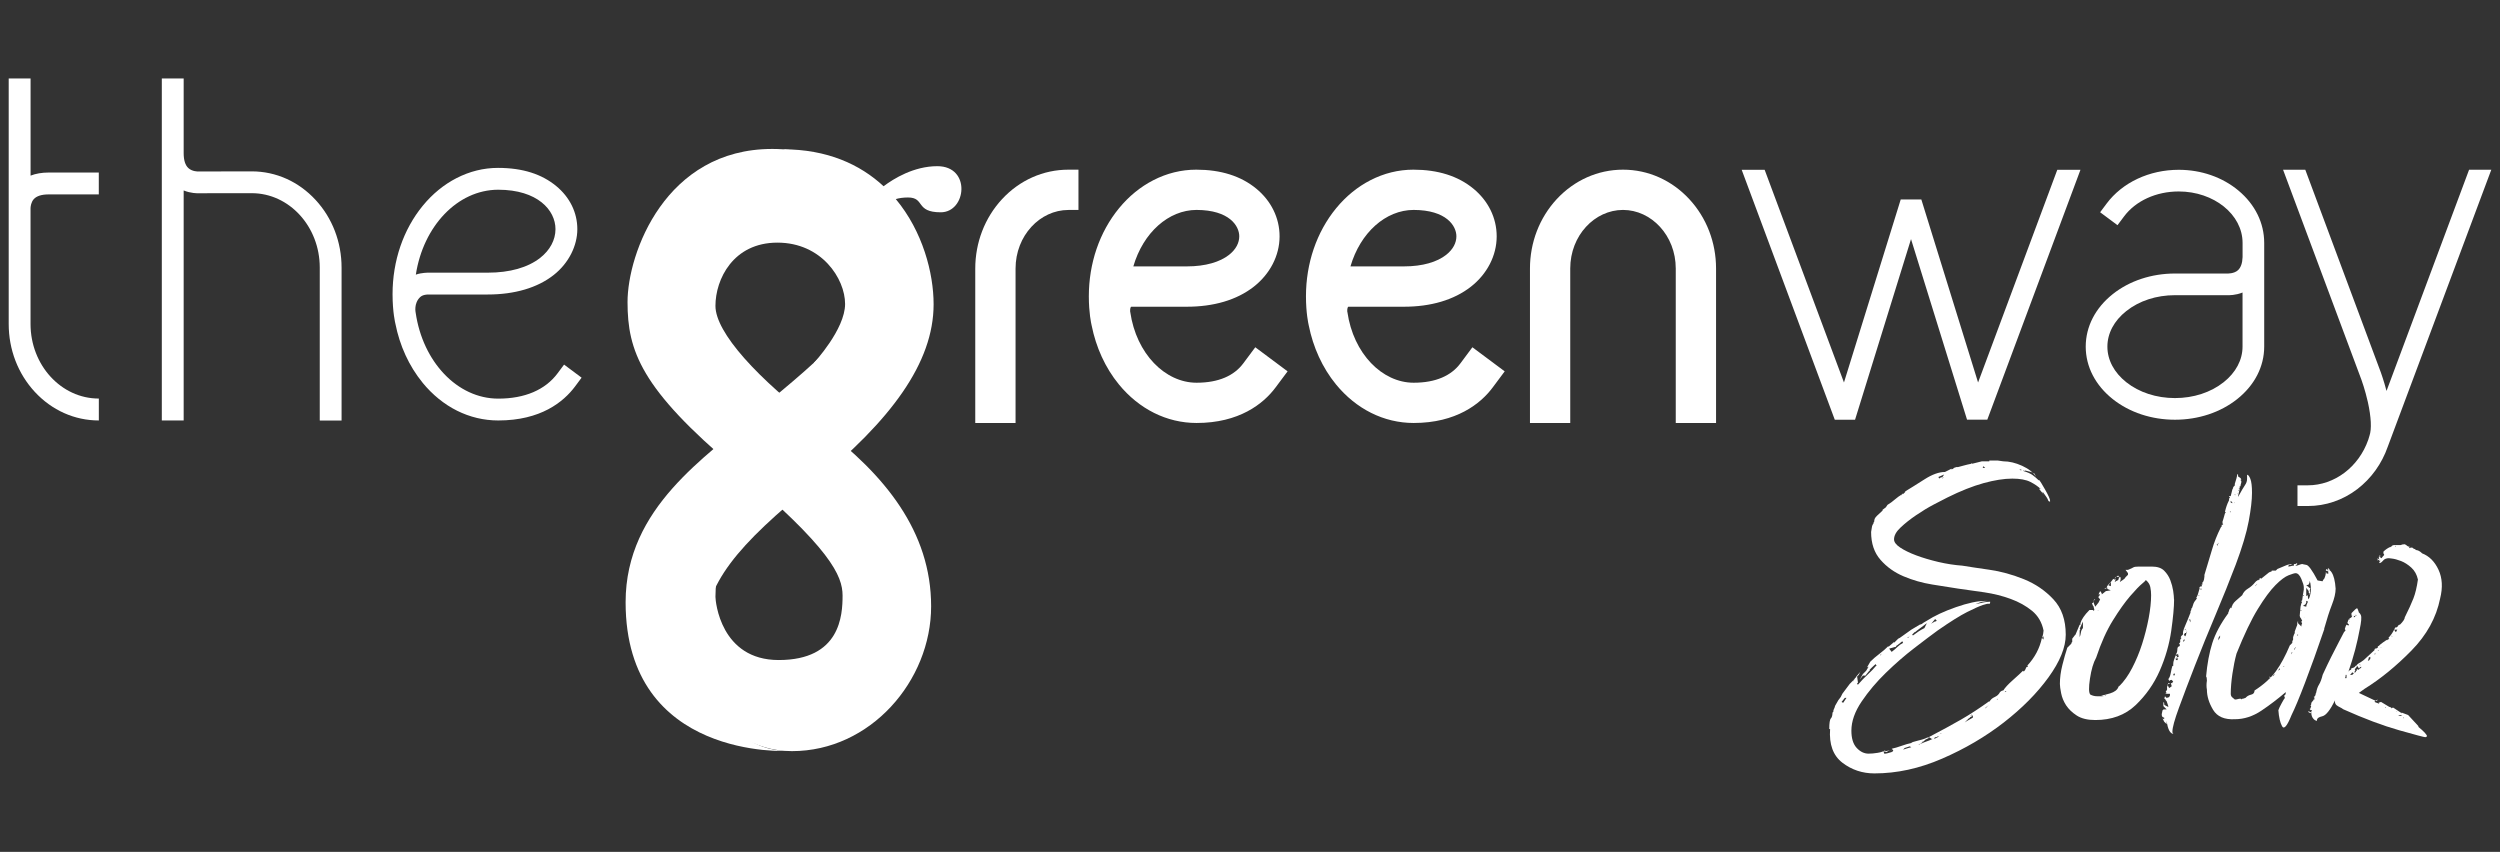 <svg width="135" height="46" viewBox="0 0 135 46" fill="none" xmlns="http://www.w3.org/2000/svg">
<rect x="0" y="0" width="135" height="46" fill="#333333" stroke="none"/>
<g clip-path="url(#clip0_739_123638)">
<path d="M105.962 30.545C106.316 30.604 106.804 30.677 107.425 30.766C108.046 30.854 108.665 31.026 109.288 31.276C109.909 31.527 110.442 31.89 110.884 32.364C111.327 32.837 111.55 33.471 111.55 34.271C111.55 34.951 111.24 35.719 110.619 36.577C109.998 37.433 109.193 38.246 108.203 39.015C107.211 39.783 106.104 40.434 104.876 40.966C103.649 41.499 102.429 41.764 101.218 41.764C100.568 41.764 99.991 41.571 99.49 41.187C98.987 40.802 98.766 40.196 98.825 39.368H98.78C98.78 39.042 98.81 38.851 98.869 38.792C98.928 38.733 98.957 38.615 98.957 38.436V38.48L99.001 38.436V38.392C99.001 38.362 99.016 38.318 99.046 38.259C99.075 38.2 99.09 38.154 99.09 38.124L99.267 37.815L99.4 37.638L99.488 37.461L99.886 36.93L100.107 36.709L100.151 36.665C100.151 36.635 100.166 36.613 100.196 36.599C100.225 36.584 100.24 36.562 100.24 36.532L100.505 36.223L100.461 36.267L100.373 36.444L100.284 36.532L100.328 36.842C100.328 36.871 100.321 36.886 100.306 36.886C100.291 36.886 100.284 36.901 100.284 36.93L100.328 36.974C100.505 36.768 100.684 36.584 100.861 36.42C101.038 36.258 101.2 36.088 101.349 35.909H101.305V35.865C101.276 35.865 101.2 35.924 101.084 36.042L100.951 36.175H100.995L100.907 36.263L100.73 36.484H100.597L100.42 36.706L100.597 36.396L100.642 36.352L100.774 36.219L100.907 35.998L100.818 36.042L100.995 35.732C101.143 35.585 101.307 35.443 101.484 35.31C101.661 35.178 101.823 35.038 101.972 34.888V34.933L102.282 34.665V34.71L102.37 34.621L102.414 34.577L102.503 34.489L102.591 34.444L103.212 34.002L103.655 33.737L103.789 33.692L103.833 33.648L104.055 33.516C104.467 33.25 104.993 33.005 105.628 32.784C106.264 32.563 106.788 32.45 107.202 32.45H107.335L107.025 32.495L106.893 32.539L106.671 32.627C107.027 32.539 107.278 32.495 107.425 32.495H107.469C107.469 32.583 107.447 32.62 107.403 32.605C107.359 32.59 107.248 32.612 107.071 32.671C106.894 32.73 106.612 32.856 106.229 33.047C105.844 33.241 105.313 33.573 104.633 34.046C104.307 34.284 103.885 34.601 103.369 34.999C102.851 35.397 102.341 35.841 101.838 36.33C101.334 36.818 100.9 37.334 100.529 37.881C100.159 38.429 99.975 38.952 99.975 39.455C99.975 39.868 100.068 40.179 100.262 40.388C100.455 40.594 100.667 40.697 100.905 40.697C101.053 40.697 101.215 40.682 101.393 40.653C101.572 40.623 101.703 40.579 101.793 40.52C101.793 40.55 101.808 40.564 101.838 40.564C101.867 40.564 101.897 40.557 101.926 40.542C101.956 40.528 102 40.52 102.059 40.52C102.118 40.52 102.162 40.505 102.191 40.476C102.191 40.447 102.177 40.432 102.147 40.432C102.295 40.402 102.472 40.351 102.678 40.277C102.884 40.203 103.063 40.152 103.211 40.122C103.211 40.093 103.336 40.048 103.586 39.989C103.837 39.931 104.008 39.871 104.097 39.812V39.857C104.067 39.857 104.075 39.849 104.119 39.835C104.163 39.818 104.171 39.812 104.141 39.812C104.821 39.457 105.404 39.14 105.892 38.86C106.38 38.58 106.891 38.246 107.423 37.863V37.907C107.482 37.789 107.578 37.699 107.713 37.64C107.845 37.581 107.941 37.492 108 37.374C108.059 37.316 108.118 37.286 108.177 37.286C108.266 37.139 108.437 36.954 108.688 36.731C108.938 36.51 109.137 36.326 109.286 36.177L109.242 36.221L109.286 36.265C109.345 36.206 109.38 36.147 109.397 36.088C109.414 36.029 109.449 36 109.508 36V35.955H109.463C109.876 35.513 110.143 35.01 110.263 34.448L110.352 34.536V34.359L110.263 34.448C110.291 34.389 110.315 34.315 110.33 34.227C110.344 34.138 110.352 34.079 110.352 34.05C110.263 33.608 110.055 33.252 109.731 32.985C109.404 32.719 109.021 32.504 108.577 32.342C108.133 32.179 107.661 32.061 107.158 31.986C106.655 31.91 106.183 31.846 105.739 31.785C105.354 31.726 104.889 31.652 104.342 31.564C103.795 31.475 103.277 31.328 102.79 31.12C102.302 30.913 101.887 30.619 101.55 30.233C101.209 29.848 101.04 29.347 101.04 28.726C101.04 28.696 101.047 28.652 101.062 28.593C101.076 28.534 101.084 28.49 101.084 28.46C101.084 28.431 101.099 28.387 101.128 28.326C101.156 28.298 101.172 28.267 101.172 28.238C101.172 28.208 101.187 28.178 101.217 28.149V28.193C101.187 28.075 101.239 27.957 101.371 27.838C101.504 27.72 101.6 27.631 101.659 27.572V27.528L101.836 27.395L101.924 27.263C102.072 27.174 102.204 27.078 102.322 26.973C102.44 26.87 102.573 26.774 102.722 26.684L102.766 26.64V26.684L102.899 26.551H102.855C103.15 26.374 103.505 26.151 103.92 25.886C104.333 25.621 104.703 25.486 105.028 25.486L105.383 25.309V25.353L105.472 25.309L105.516 25.265L105.649 25.221H105.737C105.855 25.191 105.966 25.162 106.069 25.132C106.172 25.103 106.297 25.073 106.447 25.044L106.491 25V25.044L107.023 24.911H107.423V24.867H107.866L108.175 24.911C108.501 24.911 108.841 24.992 109.196 25.154C109.552 25.317 109.802 25.517 109.95 25.753L109.861 25.576L109.685 25.488L109.329 25.399L109.373 25.444L109.24 25.399L109.285 25.444C109.491 25.503 109.653 25.576 109.773 25.665C109.891 25.753 109.994 25.842 110.083 25.932H110.127C110.156 25.962 110.261 26.131 110.438 26.442C110.615 26.754 110.704 26.953 110.704 27.041V27.086C110.645 27.086 110.608 27.056 110.593 26.997C110.578 26.938 110.483 26.791 110.304 26.555V26.599C110.304 26.658 110.318 26.688 110.348 26.688L110.127 26.422V26.378L110.215 26.422C110.068 26.275 109.874 26.142 109.638 26.022C109.403 25.904 109.076 25.845 108.664 25.845C108.221 25.845 107.702 25.927 107.112 26.089C106.52 26.253 105.87 26.511 105.16 26.864C104.983 26.953 104.738 27.078 104.429 27.241C104.119 27.404 103.8 27.596 103.476 27.817C103.15 28.038 102.87 28.26 102.634 28.483C102.396 28.704 102.278 28.919 102.278 29.126C102.278 29.273 102.389 29.421 102.61 29.568C102.831 29.715 103.12 29.857 103.476 29.99C103.83 30.123 104.23 30.241 104.672 30.346C105.116 30.449 105.544 30.515 105.958 30.545H105.962ZM99.444 37.907L99.532 37.951L99.709 37.686H99.621L99.444 37.907ZM100.065 36.798L100.109 36.753V36.709L100.065 36.798ZM100.109 36.709L100.065 36.753C100.065 36.724 100.079 36.709 100.109 36.709ZM101.528 35.379H101.572C101.572 35.349 101.587 35.32 101.616 35.29L101.572 35.334L101.528 35.379ZM101.705 35.157C101.705 35.187 101.69 35.202 101.661 35.202L101.572 35.246C101.602 35.216 101.624 35.202 101.639 35.202C101.653 35.202 101.675 35.187 101.705 35.157ZM101.749 40.701C101.838 40.701 101.97 40.671 102.149 40.612L102.193 40.568V40.612L102.238 40.524L102.193 40.48L102.061 40.524C102.002 40.524 101.943 40.553 101.884 40.612L101.707 40.568L101.751 40.701H101.749ZM102.015 35.025L102.149 35.202C102.267 35.113 102.37 35.025 102.459 34.936C102.547 34.848 102.65 34.774 102.768 34.715L102.724 34.627L102.503 34.804C102.473 34.833 102.451 34.848 102.437 34.848C102.422 34.848 102.4 34.877 102.37 34.936H102.326L102.016 35.025H102.015ZM102.724 26.688C102.695 26.717 102.68 26.747 102.68 26.776L102.724 26.688ZM102.768 40.48C102.945 40.421 103.093 40.377 103.211 40.347L103.122 40.303L102.855 40.391L102.766 40.48H102.768ZM102.989 34.448H103.034L103.122 34.359L102.988 34.448H102.989ZM103.211 34.094C103.181 34.094 103.152 34.109 103.122 34.138C103.15 34.111 103.181 34.094 103.211 34.094ZM103.299 26.643C103.27 26.643 103.247 26.66 103.231 26.688C103.216 26.717 103.194 26.732 103.164 26.732C103.223 26.673 103.268 26.643 103.299 26.643ZM103.255 34.271L103.299 34.315C103.417 34.227 103.52 34.153 103.609 34.094C103.697 34.035 103.8 33.976 103.918 33.917L104.051 33.65L103.518 34.05C103.459 34.109 103.415 34.138 103.386 34.138L103.253 34.273L103.255 34.271ZM103.92 40.08C104.009 40.05 104.09 40.021 104.163 39.991C104.237 39.962 104.303 39.932 104.362 39.903H104.318L104.185 39.814L104.141 39.859L104.053 39.903L103.964 39.947L103.92 39.991L103.876 40.035L103.743 40.08H103.832L103.699 40.168C103.64 40.168 103.61 40.183 103.61 40.212C103.669 40.183 103.721 40.161 103.765 40.146C103.809 40.131 103.861 40.107 103.92 40.08ZM104.276 33.694C104.303 33.665 104.349 33.635 104.408 33.606C104.438 33.576 104.467 33.562 104.497 33.562C104.526 33.562 104.556 33.547 104.585 33.517L104.497 33.429L104.276 33.694ZM104.718 39.768H104.63C104.6 39.798 104.561 39.812 104.519 39.812C104.477 39.812 104.453 39.842 104.453 39.901L104.718 39.767V39.768ZM104.674 25.757L104.718 25.845L104.762 25.801L104.895 25.757L104.983 25.624L104.674 25.757ZM104.895 39.547C104.865 39.547 104.836 39.554 104.806 39.569C104.777 39.584 104.747 39.591 104.718 39.591C104.747 39.591 104.777 39.582 104.806 39.569C104.834 39.554 104.865 39.547 104.895 39.547ZM104.806 39.636L104.851 39.591L104.762 39.636H104.806ZM104.939 25.801L104.983 25.757C104.954 25.786 104.924 25.801 104.895 25.801V25.845L104.939 25.801ZM106.225 38.928C106.284 38.898 106.336 38.869 106.38 38.84C106.425 38.81 106.474 38.781 106.535 38.751V38.617L106.447 38.705C106.417 38.705 106.388 38.72 106.358 38.749H106.402L106.314 38.793L106.093 39.015L106.225 38.926V38.928ZM106.27 25.313C106.24 25.313 106.218 25.32 106.203 25.335C106.189 25.35 106.165 25.357 106.137 25.357L106.27 25.313ZM106.402 38.661H106.447C106.447 38.631 106.454 38.617 106.469 38.617C106.483 38.617 106.491 38.602 106.491 38.572L106.402 38.661ZM107.068 25.224C107.068 25.254 107.082 25.269 107.112 25.269H107.2L107.112 25.18L107.068 25.224ZM107.423 38.04C107.364 38.099 107.313 38.143 107.269 38.172C107.224 38.202 107.202 38.231 107.202 38.261L107.423 38.04ZM107.912 37.684L107.823 37.773H107.867V37.728L107.912 37.684ZM107.956 25.178H108H107.912H107.956ZM108.266 37.374L108.354 37.33H108.266V37.374ZM108.621 37.107L108.533 37.196L108.577 37.151H108.533C108.562 37.151 108.592 37.137 108.621 37.107ZM109.019 25.355C109.049 25.355 109.071 25.363 109.086 25.377C109.1 25.392 109.122 25.399 109.152 25.399V25.355H109.019Z" fill="white"/>
<path d="M117.401 32.364C117.401 32.778 117.349 33.346 117.246 34.07C117.141 34.794 116.936 35.511 116.625 36.221C116.313 36.93 115.877 37.551 115.316 38.084C114.754 38.615 114.03 38.882 113.144 38.882C112.729 38.882 112.397 38.801 112.145 38.639C111.894 38.475 111.702 38.29 111.568 38.084C111.435 37.876 111.347 37.662 111.303 37.441C111.258 37.22 111.234 37.048 111.234 36.93C111.234 36.604 111.279 36.265 111.369 35.909C111.457 35.554 111.546 35.244 111.634 34.977L111.855 34.756V34.712L111.9 34.667V34.49L112.034 34.313L112.078 34.269L112.3 33.737H112.344V33.604V33.648C112.403 33.442 112.565 33.206 112.832 32.939H113.009L113.053 32.983L113.098 32.939L113.053 32.762C113.053 32.732 113.044 32.718 113.031 32.718C113.016 32.718 113.009 32.703 113.009 32.673L112.965 32.585C113.024 32.555 113.053 32.519 113.053 32.474C113.053 32.43 113.068 32.393 113.098 32.364H113.142L113.098 32.408C113.068 32.408 113.053 32.452 113.053 32.541L113.142 32.762L113.319 32.541L113.407 32.364L113.319 32.275C113.319 32.216 113.333 32.179 113.363 32.165C113.391 32.15 113.407 32.128 113.407 32.098H113.319L113.407 31.921L113.451 31.966L113.496 32.054V32.098L113.717 31.921L113.982 31.877L113.761 31.789H113.628L113.717 31.744V31.789C113.717 31.818 113.761 31.805 113.849 31.744H113.761C113.761 31.686 113.805 31.612 113.894 31.523C113.982 31.435 114.056 31.346 114.115 31.258L114.203 31.302C114.203 31.214 114.262 31.14 114.38 31.081L114.424 31.125L114.38 31.169L114.292 31.125L114.247 31.169C114.218 31.169 114.203 31.184 114.203 31.214V31.258L114.247 31.302L114.203 31.391V31.435L114.247 31.391L114.424 31.302H114.38L114.469 31.125V31.169H114.601H114.513V31.302L114.469 31.437C114.498 31.407 114.55 31.37 114.623 31.326C114.697 31.282 114.749 31.23 114.778 31.171L114.867 31.083L114.911 31.039V30.95L114.778 30.773H114.911C115.058 30.714 115.154 30.67 115.2 30.639C115.244 30.611 115.34 30.595 115.49 30.595H116.199C116.494 30.595 116.715 30.668 116.864 30.816C117.012 30.965 117.122 31.134 117.196 31.326C117.27 31.52 117.321 31.711 117.351 31.903C117.378 32.096 117.395 32.251 117.395 32.369L117.401 32.364ZM112.301 34.404C112.331 34.345 112.353 34.264 112.368 34.16C112.382 34.057 112.419 33.976 112.478 33.917V33.562L112.301 33.96H112.346L112.301 34.048V34.404ZM114.43 37.065C114.697 36.798 114.933 36.466 115.139 36.066C115.346 35.668 115.525 35.239 115.672 34.78C115.819 34.321 115.937 33.856 116.028 33.383C116.116 32.911 116.16 32.496 116.16 32.141C116.16 31.993 116.146 31.846 116.116 31.698C116.087 31.551 115.998 31.418 115.851 31.299C115.91 31.299 115.858 31.367 115.696 31.499C115.534 31.632 115.311 31.862 115.031 32.187C114.751 32.513 114.439 32.948 114.1 33.495C113.759 34.042 113.457 34.715 113.192 35.513C113.042 35.779 112.932 36.156 112.858 36.645C112.784 37.133 112.792 37.42 112.88 37.509C112.998 37.568 113.116 37.597 113.234 37.597H113.501C113.619 37.597 113.693 37.583 113.722 37.553H113.678L113.634 37.597L113.457 37.553C113.545 37.553 113.708 37.516 113.945 37.443C114.181 37.369 114.33 37.258 114.389 37.109L114.434 37.021V37.065H114.43ZM113.322 32.941C113.293 32.941 113.278 32.955 113.278 32.985L113.322 32.941ZM113.988 31.61V31.433L113.855 31.61L113.988 31.654V31.61Z" fill="white"/>
<path d="M120.725 30.5C120.399 31.357 120.038 32.261 119.638 33.206C119.238 34.151 118.869 35.062 118.53 35.933C118.189 36.805 117.902 37.568 117.664 38.217C117.426 38.865 117.31 39.295 117.31 39.503C117.31 39.591 117.34 39.636 117.399 39.636C117.192 39.636 117.06 39.4 116.999 38.926V39.103L116.91 39.015L116.866 38.97L116.778 38.793L116.866 38.838V38.749C116.778 38.749 116.733 38.69 116.733 38.572L116.778 38.351C116.807 38.351 116.822 38.336 116.822 38.307H116.999L116.822 38.13V37.909L116.866 37.953V38.041L116.91 38.086L117.087 38.174V38.13L117.043 37.997L116.999 37.865L116.955 37.82L116.91 37.732H116.866L116.91 37.599L116.955 37.644L116.999 37.688L117.133 37.644L117.178 37.555V37.467H116.912L117.001 37.422H116.956L117.001 37.378H116.956V37.334C117.015 37.275 117.037 37.223 117.023 37.179C117.008 37.135 117.03 37.039 117.089 36.89H117.178L117.133 36.934C117.074 36.934 117.045 36.949 117.045 36.978L117.089 37.067L117.133 37.155L117.266 37.067V37.022L117.222 36.89H117.31V36.801V36.846L117.354 36.801L117.31 36.757L117.266 36.713C117.207 36.713 117.178 36.728 117.178 36.757H117.133L117.089 36.669C117.148 36.61 117.192 36.499 117.222 36.337C117.251 36.175 117.281 36.048 117.31 35.959H117.354V35.871C117.354 35.782 117.369 35.701 117.399 35.627C117.428 35.554 117.458 35.473 117.487 35.384L117.531 35.428L117.576 35.384L117.531 35.517L117.62 35.473L117.664 35.428L117.62 35.384V35.296L117.576 35.34H117.487C117.546 35.281 117.576 35.193 117.576 35.075C117.576 34.957 117.62 34.898 117.708 34.898V34.809C117.708 34.782 117.694 34.765 117.664 34.765C117.723 34.706 117.745 34.654 117.732 34.61C117.717 34.566 117.74 34.514 117.799 34.455L117.754 34.411C117.784 34.352 117.813 34.315 117.843 34.3C117.872 34.286 117.887 34.249 117.887 34.19V34.234C117.858 34.175 117.894 34.028 117.998 33.79C118.101 33.554 118.197 33.318 118.287 33.081V33.036C118.287 33.007 118.294 32.985 118.309 32.97C118.324 32.955 118.331 32.933 118.331 32.904V32.859C118.361 32.859 118.39 32.8 118.42 32.682C118.449 32.565 118.508 32.461 118.597 32.373V32.417V32.329H118.641C118.641 32.301 118.626 32.284 118.597 32.284C118.656 32.196 118.714 32.034 118.773 31.796L118.862 31.84L118.906 31.796H118.773V31.708C118.801 31.678 118.832 31.663 118.862 31.663H118.906V31.619L118.862 31.575H118.906L118.95 31.531L118.906 31.486L118.95 31.442C118.978 31.413 119.002 31.361 119.017 31.287C119.031 31.214 119.039 31.162 119.039 31.133V31.044C119.186 30.572 119.319 30.128 119.439 29.714C119.557 29.301 119.719 28.886 119.927 28.473L119.971 28.429V28.341H120.016L120.06 28.296C120.03 28.296 120.016 28.282 120.016 28.252V28.164L120.06 28.031L120.148 27.721L120.192 27.677L120.148 27.633C120.176 27.515 120.207 27.412 120.237 27.322C120.266 27.233 120.31 27.13 120.369 27.012V26.924L120.414 26.879C120.414 26.85 120.406 26.835 120.391 26.835C120.375 26.835 120.369 26.82 120.369 26.791H120.458L120.502 26.614L120.546 26.437L120.591 26.349V26.304L120.679 26.216V26.127C120.708 26.039 120.738 25.943 120.767 25.838C120.795 25.735 120.812 25.654 120.812 25.595L120.856 25.639V25.727L120.989 25.816L121.033 25.904H120.989C120.989 25.934 120.996 25.949 121.011 25.949C121.025 25.949 121.033 25.963 121.033 25.993C121.033 26.052 121.025 26.098 121.011 26.127C120.996 26.157 120.989 26.201 120.989 26.26H120.944V26.304C120.944 26.393 120.93 26.489 120.9 26.592C120.871 26.697 120.856 26.776 120.856 26.835C121.033 26.511 121.158 26.297 121.232 26.192C121.306 26.087 121.342 25.978 121.342 25.858V25.637C121.401 25.637 121.46 25.711 121.519 25.858C121.578 26.008 121.608 26.258 121.608 26.612C121.608 26.997 121.549 27.506 121.431 28.142C121.313 28.777 121.075 29.568 120.721 30.513L120.725 30.5ZM117.399 36.488C117.428 36.46 117.443 36.429 117.443 36.4L117.399 36.355L117.354 36.444L117.399 36.488ZM117.487 35.602L117.531 35.646H117.576L117.62 35.557H117.487V35.602ZM117.664 34.892H117.753L117.708 34.804L117.753 34.759L117.797 34.804L117.885 34.848L117.797 34.936L117.662 34.892H117.664ZM117.885 34.625C117.915 34.625 117.929 34.64 117.929 34.669C117.929 34.64 117.937 34.617 117.952 34.603C117.966 34.588 117.974 34.566 117.974 34.536H117.929L117.885 34.625ZM117.974 34.183V34.227L117.929 34.271L117.974 34.359V34.315L118.018 34.359L117.974 34.404H118.018L117.974 34.448C118.033 34.33 118.062 34.242 118.062 34.183H117.929H117.974ZM117.974 33.961C117.974 33.991 117.988 34.006 118.018 34.006V33.961H117.974ZM118.062 34.05C118.062 34.02 118.047 34.006 118.018 34.006L118.062 34.05ZM118.062 34.138V34.183C118.092 34.153 118.106 34.124 118.106 34.094L118.062 34.138ZM118.195 33.429C118.195 33.458 118.21 33.473 118.239 33.473L118.195 33.429ZM118.239 33.473V33.517L118.283 33.606V33.471L118.239 33.427V33.471V33.473ZM118.372 33.208V33.252V33.163V33.208ZM118.727 32.142V32.187L118.772 32.142H118.727ZM119.702 29.393L119.746 29.481C119.746 29.422 119.761 29.378 119.791 29.349V29.305L119.746 29.393H119.702ZM120.412 27.62C120.412 27.65 120.427 27.664 120.456 27.664V27.62H120.412ZM120.456 27.132L120.544 27.176V27.132L120.456 27.043V27.132ZM120.677 27.132C120.648 27.132 120.633 27.146 120.633 27.176L120.677 27.132ZM120.677 26.732H120.721L120.677 26.688V26.732ZM120.854 26.688C120.854 26.66 120.839 26.643 120.81 26.643L120.854 26.688ZM120.854 26.378H120.898V26.422L120.943 26.378H120.854ZM120.854 26.466V26.511L120.898 26.466H120.854Z" fill="white"/>
<path d="M125.516 33.96C125.131 35.084 124.785 36.051 124.473 36.864C124.164 37.678 123.919 38.261 123.742 38.617C123.506 39.208 123.336 39.407 123.231 39.215C123.126 39.022 123.06 38.734 123.032 38.351C123.06 38.263 123.121 38.137 123.209 37.975C123.297 37.811 123.356 37.715 123.386 37.686C123.386 37.656 123.369 37.642 123.342 37.642H123.386L123.342 37.597C123.342 37.568 123.356 37.546 123.386 37.529C123.414 37.514 123.43 37.478 123.43 37.419V37.374C123.017 37.73 122.581 38.062 122.122 38.371C121.663 38.681 121.182 38.838 120.681 38.838C120.119 38.867 119.728 38.698 119.505 38.327C119.284 37.957 119.173 37.596 119.173 37.24C119.144 37.093 119.144 36.93 119.173 36.752C119.173 36.634 119.158 36.558 119.129 36.53C119.188 35.85 119.3 35.252 119.462 34.734C119.625 34.218 119.912 33.678 120.327 33.116C120.327 33.057 120.334 33.027 120.349 33.027C120.364 33.027 120.371 33.012 120.371 32.983V32.939L120.459 32.804L120.504 32.848V32.804C120.504 32.776 120.511 32.752 120.526 32.738C120.541 32.723 120.548 32.701 120.548 32.671L120.636 32.539L120.725 32.45L121.079 32.141C121.138 31.993 121.241 31.875 121.39 31.785C121.538 31.697 121.67 31.579 121.788 31.431L121.832 31.387L121.965 31.299V31.343L122.009 31.299V31.254L122.054 31.21L122.098 31.254L122.319 31.077L122.54 30.9C122.568 30.9 122.592 30.893 122.606 30.878C122.621 30.864 122.643 30.856 122.673 30.856V30.812H122.894L122.982 30.724C123.13 30.665 123.272 30.606 123.404 30.547C123.537 30.488 123.662 30.458 123.78 30.458L123.692 30.502H123.603L123.559 30.591C123.618 30.591 123.67 30.584 123.714 30.569C123.758 30.554 123.81 30.547 123.869 30.547V30.458H123.957C123.987 30.43 124.016 30.414 124.046 30.414V30.458L124.001 30.502H124.09C124.001 30.502 123.957 30.517 123.957 30.547H124.046H124.001C124.029 30.547 124.083 30.532 124.156 30.502C124.23 30.475 124.282 30.458 124.311 30.458H124.355C124.355 30.517 124.311 30.563 124.221 30.593L124.309 30.458L124.53 30.502C124.648 30.502 124.855 30.784 125.151 31.345L125.417 31.389L125.461 31.3L125.505 31.256C125.564 31.138 125.594 31.02 125.594 30.9H125.638L125.594 30.945L125.726 30.989V30.856L125.594 30.812C125.594 30.784 125.608 30.753 125.638 30.724L125.682 30.768H125.726L125.682 30.724C125.71 30.724 125.726 30.709 125.726 30.679L125.815 30.768H125.682C125.682 30.797 125.697 30.812 125.726 30.812V30.768C125.785 30.768 125.844 30.812 125.903 30.9C126.021 31.077 126.097 31.374 126.124 31.787C126.124 32.025 126.058 32.312 125.925 32.653C125.791 32.992 125.651 33.429 125.503 33.961L125.516 33.96ZM119.796 34.581L119.884 34.404V34.315L119.796 34.448V34.583V34.581ZM120.461 37.463C120.461 37.551 120.491 37.618 120.55 37.664C120.609 37.708 120.653 37.745 120.682 37.774C120.741 37.774 120.793 37.767 120.837 37.752C120.881 37.737 120.933 37.73 120.992 37.73C121.022 37.73 121.036 37.745 121.036 37.774L121.081 37.73H121.125L121.257 37.686L121.302 37.642C121.361 37.583 121.449 37.538 121.567 37.509C121.685 37.48 121.744 37.406 121.744 37.288C122.247 36.964 122.63 36.615 122.898 36.247C123.165 35.878 123.415 35.412 123.651 34.85L123.784 34.717V34.629L123.828 34.54V34.407L123.872 34.275L123.917 34.186V34.098L124.051 33.742V33.654L124.095 33.521V33.654L124.272 33.831C124.272 33.742 124.287 33.698 124.317 33.698L124.272 33.565L124.317 33.521L124.228 33.344V33.388L124.184 33.256L124.228 32.767L124.272 32.59L124.317 32.502C124.287 32.502 124.272 32.487 124.272 32.458L124.317 32.413L124.361 32.104L124.405 31.837V31.704C124.405 31.616 124.361 31.468 124.272 31.262C124.184 31.055 124.079 30.952 123.963 30.952C123.904 30.952 123.778 30.989 123.587 31.063C123.393 31.138 123.157 31.313 122.877 31.595C122.597 31.877 122.278 32.305 121.925 32.882C121.569 33.458 121.186 34.264 120.771 35.297C120.682 35.624 120.609 35.985 120.55 36.385C120.491 36.785 120.461 37.146 120.461 37.472V37.463ZM121.792 31.61V31.654L121.88 31.566V31.521L121.836 31.61H121.792ZM122.634 36.577L122.546 36.532L122.59 36.665H122.501V36.709L122.634 36.577ZM122.855 36.4L122.767 36.444L122.723 36.532L122.855 36.4ZM123.032 36.223L123.121 36.134L123.076 36.09L123.032 36.223ZM123.297 36.002H123.342V35.913H123.386L123.297 36.002ZM123.74 35.336C123.769 35.277 123.784 35.233 123.784 35.203L123.74 35.248V35.336ZM123.961 34.938L123.872 35.071H123.917C123.917 35.041 123.931 35.012 123.961 34.982V34.938ZM124.094 34.229L124.049 34.317H124.094V34.229ZM124.271 32.942C124.241 32.942 124.226 32.957 124.226 32.987H124.271V32.942ZM124.403 32.142H124.359C124.359 32.172 124.374 32.187 124.403 32.187V32.142ZM124.538 32.764C124.538 32.705 124.565 32.616 124.626 32.496L124.582 32.452H124.538V32.541L124.494 32.629L124.361 32.718L124.538 32.762V32.764ZM124.403 33.429V33.385L124.447 33.296C124.418 33.326 124.403 33.372 124.403 33.431V33.429ZM124.759 31.477L124.67 31.3C124.698 31.33 124.715 31.389 124.715 31.477C124.685 31.507 124.67 31.536 124.67 31.566L124.538 31.61L124.67 31.698C124.67 31.728 124.685 31.743 124.715 31.743H124.759C124.729 31.831 124.722 31.897 124.737 31.942C124.752 31.986 124.744 32.039 124.715 32.096H124.67L124.715 32.052C124.715 32.023 124.698 32.008 124.67 32.008V31.919L124.538 31.743V32.185L124.626 32.141V32.229C124.626 32.288 124.641 32.332 124.67 32.362C124.788 32.096 124.818 31.802 124.759 31.475V31.477Z" fill="white"/>
<path d="M130.792 29.88C131.176 30.027 131.472 30.322 131.679 30.766C131.885 31.208 131.915 31.726 131.767 32.318C131.559 33.353 131.043 34.291 130.216 35.133C129.388 35.976 128.546 36.663 127.687 37.196L127.378 37.417L128.22 37.815L128.352 37.859L128.397 37.771L128.264 37.859L128.22 37.903C128.279 37.931 128.316 37.948 128.33 37.948C128.345 37.948 128.382 37.962 128.441 37.992H128.485L128.441 37.948L128.574 37.903L129.016 38.169L129.15 38.213H129.106L129.15 38.257C129.15 38.228 129.178 38.213 129.239 38.213L129.504 38.39L129.639 38.478L129.683 38.523V38.478L130.039 38.611C130.127 38.7 130.23 38.812 130.348 38.945C130.466 39.077 130.555 39.173 130.616 39.234H130.571C130.896 39.499 131.06 39.676 131.06 39.765L130.971 39.809C130.912 39.809 130.439 39.684 129.552 39.433C128.666 39.182 127.66 38.804 126.537 38.301C126.508 38.272 126.419 38.22 126.272 38.147C126.124 38.073 126.065 37.962 126.095 37.813C125.83 38.346 125.601 38.633 125.408 38.677C125.214 38.722 125.118 38.788 125.118 38.878V38.922C125.059 38.922 125 38.893 124.941 38.834C124.853 38.745 124.809 38.628 124.809 38.478L124.764 38.523C124.764 38.493 124.757 38.484 124.742 38.5C124.728 38.515 124.705 38.493 124.674 38.432V38.477L124.63 38.432H124.674L124.63 38.388L124.718 38.432L124.807 38.477C124.807 38.417 124.822 38.373 124.851 38.344H124.763L124.718 38.3H124.763C124.763 38.27 124.748 38.255 124.718 38.255H124.763L124.807 38.121H124.763L124.807 38.032V37.988C124.807 37.959 124.822 37.929 124.851 37.9C124.91 37.841 124.939 37.795 124.939 37.765H124.984C124.964 37.785 124.964 37.785 124.984 37.765C125.013 37.736 124.998 37.721 124.939 37.721C124.969 37.721 124.984 37.706 124.984 37.677L124.939 37.632H124.984V37.588C125.013 37.588 125.028 37.574 125.028 37.544C125.028 37.514 125.043 37.485 125.072 37.456H125.028L125.072 37.411C125.102 37.234 125.153 37.085 125.227 36.967C125.301 36.849 125.367 36.672 125.426 36.435C125.603 36.051 125.758 35.725 125.892 35.46C126.025 35.194 126.158 34.936 126.29 34.684C126.423 34.431 126.519 34.247 126.58 34.129L126.624 34.085L126.668 34.041C126.639 34.041 126.631 34.033 126.646 34.019C126.661 34.004 126.653 33.996 126.624 33.996V33.952L126.668 33.819L126.712 33.731L126.801 33.775C126.828 33.775 126.845 33.761 126.845 33.731L126.757 33.643L126.801 33.51L126.845 33.422V33.466L126.889 33.422H126.845L126.98 33.333L127.024 33.245H126.98V33.11C127.039 33.051 127.097 32.992 127.156 32.933C127.215 32.874 127.26 32.845 127.289 32.845L127.333 32.933L127.378 33.066L127.289 33.022C127.378 33.051 127.444 33.119 127.488 33.221C127.532 33.326 127.51 33.584 127.422 33.996C127.363 34.323 127.282 34.684 127.179 35.084C127.074 35.484 126.948 35.889 126.803 36.304C126.83 36.215 126.891 36.171 126.98 36.171L126.935 36.127C126.965 36.099 127.009 36.075 127.068 36.06C127.127 36.046 127.171 36.009 127.201 35.95C127.23 35.95 127.23 35.965 127.201 35.994C127.26 35.906 127.319 35.847 127.378 35.817C127.437 35.79 127.525 35.729 127.645 35.64L128.222 35.108C128.222 35.049 128.244 35.019 128.288 35.019C128.332 35.019 128.369 35.005 128.399 34.975V34.931C128.399 34.901 128.413 34.887 128.443 34.887C128.502 34.828 128.583 34.761 128.686 34.688C128.789 34.614 128.87 34.562 128.929 34.533V34.577C128.988 34.518 129.003 34.489 128.974 34.489H129.018C129.018 34.461 129.003 34.444 128.974 34.444C129.091 34.326 129.195 34.179 129.283 34.002L129.372 34.135C129.401 34.107 129.416 34.083 129.416 34.068C129.416 34.054 129.431 34.032 129.46 34.002H129.283L129.327 33.913L129.372 33.869C129.401 33.869 129.416 33.884 129.416 33.913V33.869L129.504 33.825H129.46L129.504 33.781L129.549 33.737H129.593C129.77 33.56 129.858 33.427 129.858 33.337C130.065 32.924 130.219 32.583 130.324 32.316C130.428 32.05 130.509 31.709 130.568 31.295C130.509 31.029 130.391 30.814 130.212 30.652C130.033 30.489 129.849 30.372 129.657 30.296C129.464 30.222 129.302 30.178 129.169 30.163C129.036 30.148 128.985 30.141 129.014 30.141C128.867 30.141 128.754 30.185 128.682 30.276C128.609 30.364 128.542 30.408 128.483 30.408V30.364L128.572 30.276C128.542 30.276 128.528 30.29 128.528 30.32C128.498 30.32 128.483 30.305 128.483 30.276V30.232H128.439L128.395 30.276V30.141C128.424 30.141 128.432 30.148 128.417 30.163C128.402 30.178 128.41 30.185 128.439 30.185C128.467 30.215 128.483 30.215 128.483 30.185C128.454 30.156 128.445 30.141 128.461 30.141C128.476 30.141 128.469 30.113 128.439 30.053V30.097L128.483 30.053V30.097L128.528 30.053H128.483C128.483 30.023 128.498 29.994 128.528 29.964V30.099L128.616 30.143C128.616 30.115 128.66 30.055 128.749 29.966L128.704 29.878V29.745V29.789C128.822 29.671 128.955 29.583 129.104 29.522V29.566C129.132 29.478 129.2 29.433 129.303 29.433H129.637C129.696 29.404 129.77 29.389 129.858 29.389C129.917 29.419 129.961 29.448 129.991 29.478C130.02 29.507 130.065 29.522 130.125 29.522L130.081 29.566C130.111 29.566 130.125 29.581 130.125 29.61C130.125 29.581 130.17 29.566 130.258 29.566C130.317 29.625 130.376 29.655 130.435 29.655V29.699C130.553 29.699 130.671 29.758 130.791 29.876L130.792 29.88ZM126.668 36.442C126.668 36.53 126.653 36.591 126.624 36.619H126.712V36.442H126.668ZM126.889 33.604C126.889 33.574 126.875 33.56 126.845 33.56L126.889 33.604ZM127.022 36.442L127.11 36.353L127.022 36.309L126.978 36.353C126.978 36.383 126.948 36.413 126.889 36.442H127.022ZM127.11 33.25V33.339L127.199 33.294L127.11 33.25ZM127.332 36.177C127.391 36.147 127.449 36.103 127.508 36.044V36L127.42 36.044V36.088H127.376L127.287 35.954L127.243 36.042L127.199 36.086L127.155 36.175L127.199 36.219C127.169 36.219 127.155 36.234 127.155 36.263L127.11 36.307H127.199C127.199 36.28 127.228 36.234 127.287 36.175H127.243L127.332 36.13V36.175V36.177ZM127.155 33.206L127.243 33.25V33.206H127.155ZM127.42 35.867V35.911L127.464 35.867H127.42ZM127.464 35.955C127.464 35.928 127.449 35.911 127.42 35.911L127.464 35.955ZM127.953 35.644C127.953 35.616 127.96 35.6 127.975 35.6C127.989 35.6 127.997 35.585 127.997 35.556V35.467L127.908 35.511V35.556L127.864 35.688L127.953 35.644ZM128.262 35.246L128.218 35.334H128.262V35.246ZM128.395 35.111L128.439 35.156V35.111H128.395ZM128.528 34.934C128.557 34.964 128.587 34.979 128.616 34.979L128.528 34.934ZM128.795 38.217H128.839L128.795 38.172V38.217ZM128.883 38.172C128.854 38.172 128.839 38.158 128.839 38.128L128.883 38.172ZM128.972 38.305V38.349C128.972 38.32 128.957 38.305 128.927 38.305H128.972ZM129.149 34.359L129.193 34.404L129.149 34.315V34.359ZM129.37 29.481H129.326L129.37 29.526V29.481ZM129.37 38.395L129.458 38.44C129.429 38.41 129.399 38.395 129.37 38.395ZM129.502 38.617C129.532 38.646 129.576 38.661 129.637 38.661L129.725 38.617H129.504H129.502ZM129.591 29.437H129.635L129.547 29.481L129.591 29.437ZM129.768 38.751L129.812 38.795V38.751H129.768Z" fill="white"/>
<path d="M52.664 22.841V14.506C52.664 13.1 53.175 11.766 54.107 10.758C55.052 9.735 56.331 9.162 57.693 9.162H58.237V11.338H57.693C56.162 11.338 54.84 12.719 54.84 14.506V22.841H52.664Z" fill="white"/>
<path d="M60.419 20.757C59.681 19.858 59.182 18.745 58.95 17.58C58.924 17.471 58.797 16.893 58.797 16.001C58.797 14.224 59.368 12.533 60.43 11.242C60.955 10.603 61.578 10.092 62.276 9.733C63.002 9.359 63.787 9.162 64.596 9.162C65.929 9.162 67.012 9.506 67.84 10.188C68.636 10.843 69.097 11.762 69.097 12.761C69.097 13.81 68.575 14.796 67.711 15.476C66.78 16.209 65.52 16.563 64.091 16.563H61.117C61.117 16.563 61.097 16.563 61.071 16.568C61.023 16.635 61.023 16.782 61.027 16.814L61.03 16.83L61.034 16.85C61.358 19.102 62.916 20.667 64.615 20.667C65.816 20.667 66.646 20.28 67.134 19.626L67.785 18.752L69.53 20.053L68.879 20.925C68.218 21.813 66.907 22.841 64.615 22.841C63.001 22.841 61.504 22.084 60.419 20.757ZM61.2 14.385H64.091C65.105 14.385 65.883 14.143 66.366 13.764C66.753 13.459 66.92 13.104 66.92 12.759C66.92 12.206 66.393 11.34 64.609 11.336C63.105 11.34 61.734 12.556 61.2 14.385Z" fill="white"/>
<path d="M72.143 20.757C71.406 19.858 70.907 18.745 70.674 17.58C70.649 17.471 70.522 16.893 70.522 16.001C70.522 14.224 71.093 12.533 72.154 11.242C72.68 10.603 73.302 10.092 74.001 9.733C74.727 9.359 75.512 9.162 76.321 9.162C77.653 9.162 78.737 9.506 79.564 10.188C80.361 10.843 80.821 11.762 80.821 12.761C80.821 13.81 80.3 14.796 79.436 15.476C78.505 16.209 77.244 16.563 75.816 16.563H72.842C72.842 16.563 72.821 16.563 72.796 16.568C72.748 16.635 72.748 16.782 72.751 16.814L72.755 16.83L72.759 16.85C73.083 19.102 74.64 20.667 76.339 20.667C77.541 20.667 78.37 20.28 78.859 19.626L79.509 18.752L81.254 20.053L80.604 20.925C79.942 21.813 78.632 22.841 76.339 22.841C74.725 22.841 73.229 22.084 72.143 20.757ZM72.925 14.385H75.816C76.83 14.385 77.607 14.143 78.09 13.764C78.477 13.459 78.645 13.104 78.645 12.759C78.645 12.206 78.118 11.34 76.334 11.336C74.83 11.34 73.459 12.556 72.925 14.385Z" fill="white"/>
<path d="M90.491 22.841V14.501C90.491 12.715 89.171 11.336 87.642 11.336C86.112 11.336 84.793 12.715 84.793 14.501V22.841H82.618V14.501C82.618 13.096 83.129 11.764 84.061 10.756C85.007 9.735 86.284 9.162 87.644 9.162C89.004 9.162 90.281 9.737 91.224 10.756C92.157 11.764 92.667 13.096 92.667 14.501V22.841H90.491Z" fill="white"/>
<path d="M5.337 21.524V22.705C4.028 22.705 2.801 22.156 1.88 21.163C0.971 20.18 0.47 18.879 0.47 17.495V4.236H1.651V9.484C1.933 9.374 2.261 9.317 2.628 9.317H5.335V10.498H2.628C2.252 10.498 1.983 10.583 1.828 10.749C1.675 10.918 1.653 11.154 1.649 11.241V17.495C1.649 19.716 3.302 21.522 5.333 21.522L5.337 21.524Z" fill="white"/>
<path d="M18.445 14.449V22.707H17.267V14.449C17.267 12.234 15.62 10.432 13.592 10.432L10.762 10.435C10.651 10.441 10.301 10.441 9.918 10.284V22.705H8.738V4.236H9.918V8.272C9.918 8.648 10.002 8.919 10.17 9.075C10.38 9.269 10.697 9.26 10.697 9.26L13.591 9.254C14.897 9.254 16.121 9.8 17.039 10.793C17.945 11.771 18.445 13.071 18.445 14.449Z" fill="white"/>
<path d="M22.82 20.665C22.087 19.769 21.585 18.669 21.349 17.47C21.349 17.47 21.198 16.869 21.198 15.886C21.198 14.086 21.779 12.389 22.833 11.106C23.354 10.472 23.964 9.973 24.646 9.621C25.356 9.256 26.11 9.066 26.891 9.066C28.236 9.066 29.257 9.407 30.031 10.043C30.77 10.651 31.176 11.478 31.176 12.374C31.176 13.27 30.711 14.213 29.898 14.851C29.023 15.54 27.794 15.903 26.342 15.903H23.12C23.095 15.903 22.837 15.903 22.689 16.043C22.33 16.382 22.446 16.885 22.446 16.885C22.826 19.521 24.683 21.526 26.907 21.526C28.336 21.526 29.443 21.054 30.108 20.16L30.46 19.688L31.406 20.394L31.054 20.868C30.427 21.706 29.2 22.705 26.907 22.705C25.348 22.705 23.896 21.981 22.818 20.665H22.82ZM22.455 14.831C22.765 14.718 23.141 14.724 23.141 14.724H26.343C27.529 14.724 28.505 14.447 29.171 13.924C29.703 13.505 29.996 12.954 29.996 12.374C29.996 11.349 29.029 10.247 26.904 10.245C24.696 10.249 22.853 12.227 22.455 14.832V14.831Z" fill="white"/>
<path d="M106.221 22.665L103.195 12.912L100.173 22.665H99.078L94.051 9.169H95.291L99.574 20.654L102.639 10.771H103.752L106.816 20.654L111.094 9.169H112.345L107.314 22.663H106.223L106.221 22.665Z" fill="white"/>
<path d="M114.09 21.553C113.149 20.805 112.629 19.797 112.629 18.717C112.629 17.637 113.149 16.629 114.09 15.881C114.993 15.164 116.186 14.77 117.448 14.77H120.277C120.277 14.77 120.644 14.786 120.855 14.587C121.005 14.445 121.088 14.21 121.099 13.883V13.117C121.099 11.585 119.553 10.339 117.651 10.339C116.433 10.339 115.327 10.844 114.695 11.692L114.345 12.16L113.407 11.462L113.757 10.994C114.608 9.853 116.064 9.169 117.651 9.169C118.865 9.169 120.01 9.567 120.876 10.29C121.773 11.038 122.267 12.042 122.267 13.117V18.717C122.267 19.797 121.747 20.805 120.806 21.553C119.903 22.27 118.712 22.665 117.448 22.665C116.184 22.665 114.993 22.27 114.09 21.553ZM117.448 15.94C116.447 15.94 115.515 16.244 114.818 16.799C114.16 17.32 113.799 18.002 113.799 18.719C113.799 19.436 114.16 20.116 114.818 20.639C115.515 21.192 116.449 21.496 117.448 21.496C118.447 21.496 119.381 21.192 120.078 20.639C120.734 20.118 121.097 19.436 121.097 18.719V15.796C120.719 15.947 120.375 15.945 120.258 15.94H117.448Z" fill="white"/>
<path d="M134.529 9.169L128.94 24.12C128.616 25.046 128.046 25.838 127.291 26.415C126.509 27.01 125.586 27.325 124.622 27.325H124.064V26.207H124.622C126.061 26.207 127.374 25.217 127.886 23.746L127.89 23.735L127.952 23.531C128.076 23.168 128.044 22.523 127.864 21.71C127.716 21.048 127.521 20.518 127.519 20.512L123.286 9.167H124.486L128.57 20.123C128.577 20.145 128.726 20.553 128.872 21.111L133.33 9.167H134.531L134.529 9.169Z" fill="white"/>
<path d="M43.96 19.587C43.96 19.587 45.635 17.783 45.635 16.415C45.635 15.05 44.371 13.102 41.981 13.102C39.59 13.102 38.634 15.083 38.634 16.517C38.634 17.951 40.888 20.444 44.338 23.041C47.788 25.635 50.281 28.709 50.281 32.74C50.281 36.77 47.002 40.561 42.767 40.561C38.533 40.561 36.688 35.642 36.688 35.642L38.669 31.339C38.669 31.339 38.634 31.988 38.634 32.227C38.634 32.467 38.907 35.642 42.049 35.642C45.381 35.642 45.499 33.224 45.499 32.159C45.499 31.096 44.85 29.598 39.727 25.294C34.604 20.991 33.887 18.942 33.887 16.312C33.887 13.682 35.929 8.043 41.7 8.043C47.472 8.043 48.265 13.682 48.265 13.682L45.464 20.65L43.96 19.587Z" fill="white"/>
<path d="M42.557 40.548C39.395 40.548 38.022 37.321 38.022 34.415C38.022 31.509 39.811 29.463 43.963 26.078C48.115 22.692 50.415 19.593 50.415 16.43C50.415 14.751 49.829 12.496 48.373 10.75C48.548 10.699 48.764 10.664 49.031 10.664C49.962 10.664 49.411 11.464 50.8 11.464C52.188 11.464 52.452 8.974 50.616 8.974C49.348 8.974 48.263 9.643 47.714 10.057C46.444 8.878 44.671 8.062 42.272 8.062C42.272 8.062 47.251 9.449 47.251 13.502C47.251 17.554 43.329 20.02 40.768 22.342C38.206 24.664 33.783 27.362 33.783 32.52C33.783 41.053 42.559 40.55 42.559 40.55L42.557 40.548Z" fill="white"/>
</g>
<defs>
<clipPath id="clip0_739_123638">
<rect width="134.058" height="37.528" fill="white" transform="translate(0.471 4.236)"/>
</clipPath>
</defs>
</svg>
